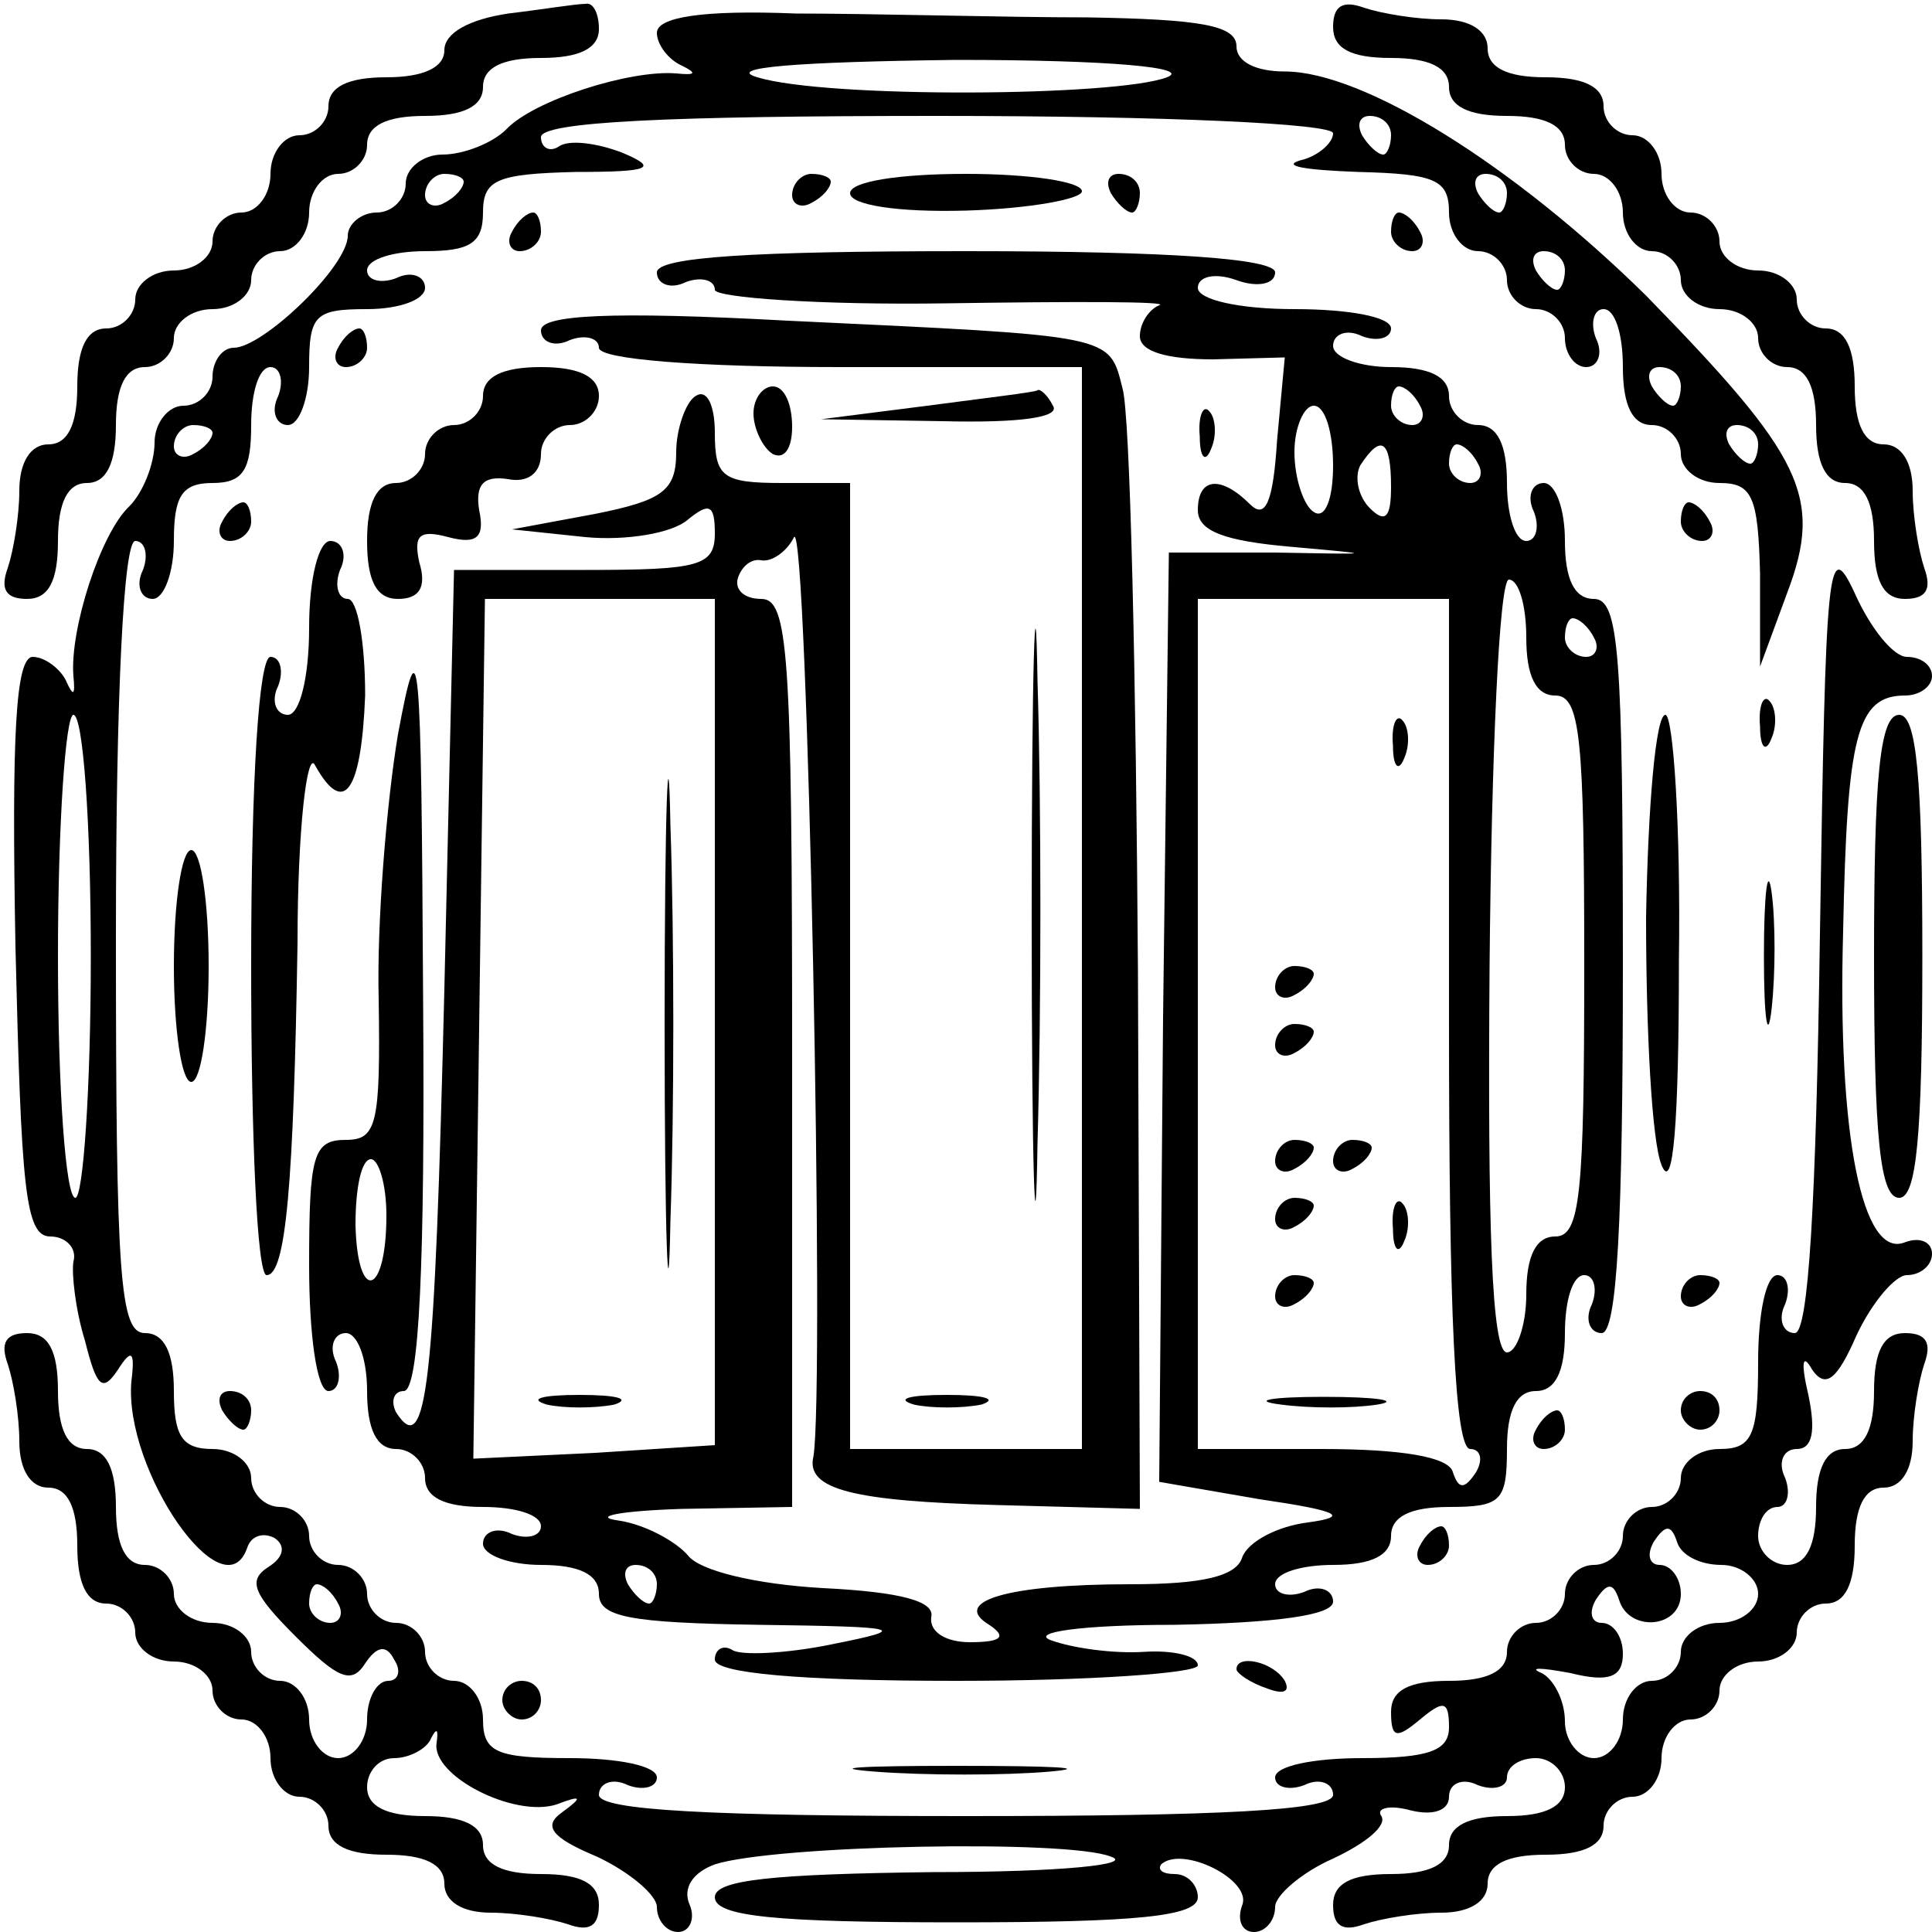 <?xml version="1.0" standalone="no"?>
<!DOCTYPE svg PUBLIC "-//W3C//DTD SVG 20010904//EN"
 "http://www.w3.org/TR/2001/REC-SVG-20010904/DTD/svg10.dtd">
<svg version="1.0" xmlns="http://www.w3.org/2000/svg"
 width="100pt" height="100pt" viewBox="0 0 100 100"
 preserveAspectRatio="xMidYMid meet">
<g transform="translate(0,100) scale(0.1,-0.1)"
fill="#000000" stroke="none">
<path d="M263 993 c-20 -3 -33 -10 -33 -19 0 -9 -11 -14 -30 -14 -20 0 -30 -5
-30 -15 0 -8 -7 -15 -15 -15 -8 0 -15 -9 -15 -20 0 -11 -7 -20 -15 -20 -8 0
-15 -7 -15 -15 0 -8 -9 -15 -20 -15 -11 0 -20 -7 -20 -15 0 -8 -7 -15 -15 -15
-10 0 -15 -10 -15 -30 0 -20 -5 -30 -15 -30 -9 0 -15 -9 -15 -24 0 -13 -3 -31
-6 -40 -4 -11 -1 -16 10 -16 11 0 16 9 16 30 0 20 5 30 15 30 10 0 15 10 15
30 0 20 5 30 15 30 8 0 15 7 15 15 0 8 9 15 20 15 11 0 20 7 20 15 0 8 7 15
15 15 8 0 15 9 15 20 0 11 7 20 15 20 8 0 15 7 15 15 0 10 10 15 30 15 20 0
30 5 30 15 0 10 10 15 30 15 20 0 30 5 30 15 0 8 -3 14 -7 13 -5 0 -23 -3 -40
-5z"/>
<path d="M340 983 c0 -6 6 -14 13 -17 8 -4 7 -5 -3 -4 -24 2 -74 -14 -88 -29
-7 -7 -22 -13 -33 -13 -10 0 -19 -7 -19 -15 0 -8 -7 -15 -15 -15 -8 0 -15 -6
-15 -12 0 -16 -44 -58 -59 -58 -6 0 -11 -7 -11 -15 0 -8 -7 -15 -15 -15 -8 0
-15 -9 -15 -19 0 -11 -6 -26 -13 -33 -15 -14 -31 -64 -29 -88 1 -10 0 -11 -4
-2 -3 6 -11 12 -17 12 -9 0 -11 -41 -9 -150 3 -125 5 -150 18 -150 8 0 14 -6
12 -13 -1 -6 1 -25 6 -41 6 -24 9 -27 17 -15 7 11 9 10 7 -6 -4 -46 48 -121
60 -86 2 6 8 8 14 5 6 -4 5 -10 -3 -15 -11 -7 -8 -14 14 -36 22 -22 29 -25 36
-14 6 9 11 10 15 2 4 -6 2 -11 -3 -11 -6 0 -11 -9 -11 -20 0 -11 -7 -20 -15
-20 -8 0 -15 9 -15 20 0 11 -7 20 -15 20 -8 0 -15 7 -15 15 0 8 -9 15 -20 15
-11 0 -20 7 -20 15 0 8 -7 15 -15 15 -10 0 -15 10 -15 30 0 20 -5 30 -15 30
-10 0 -15 10 -15 30 0 21 -5 30 -16 30 -11 0 -14 -5 -10 -16 3 -9 6 -27 6 -40
0 -15 6 -24 15 -24 10 0 15 -10 15 -30 0 -20 5 -30 15 -30 8 0 15 -7 15 -15 0
-8 9 -15 20 -15 11 0 20 -7 20 -15 0 -8 7 -15 15 -15 8 0 15 -9 15 -20 0 -11
7 -20 15 -20 8 0 15 -7 15 -15 0 -10 10 -15 30 -15 20 0 30 -5 30 -15 0 -9 9
-15 24 -15 13 0 31 -3 40 -6 11 -4 16 -1 16 10 0 11 -9 16 -30 16 -20 0 -30 5
-30 15 0 10 -10 15 -30 15 -20 0 -30 5 -30 15 0 8 6 15 14 15 8 0 17 5 19 10
3 6 4 5 3 -2 -3 -17 40 -39 62 -32 13 5 14 4 3 -4 -10 -7 -6 -13 18 -23 17 -8
31 -20 31 -26 0 -7 5 -13 11 -13 6 0 9 7 6 14 -4 9 2 17 13 21 31 10 183 13
205 4 12 -4 -25 -8 -92 -8 -83 -1 -113 -4 -113 -13 0 -10 32 -13 125 -13 93 0
125 3 125 13 0 6 -5 12 -12 12 -6 0 -9 2 -7 5 11 10 47 -8 42 -21 -3 -8 0 -14
6 -14 6 0 11 6 11 13 0 6 14 18 30 25 17 8 28 17 25 22 -3 4 4 6 15 3 12 -3
20 0 20 7 0 7 7 10 15 6 8 -3 15 -1 15 4 0 6 7 10 15 10 8 0 15 -7 15 -15 0
-10 -10 -15 -30 -15 -20 0 -30 -5 -30 -15 0 -10 -10 -15 -30 -15 -21 0 -30 -5
-30 -16 0 -11 5 -14 16 -10 9 3 27 6 40 6 15 0 24 6 24 15 0 10 10 15 30 15
20 0 30 5 30 15 0 8 7 15 15 15 8 0 15 9 15 20 0 11 7 20 15 20 8 0 15 7 15
15 0 8 9 15 20 15 11 0 20 7 20 15 0 8 7 15 15 15 10 0 15 10 15 30 0 20 5 30
15 30 9 0 15 9 15 24 0 13 3 31 6 40 4 11 1 16 -10 16 -11 0 -16 -9 -16 -30 0
-20 -5 -30 -15 -30 -10 0 -15 -10 -15 -30 0 -20 -5 -30 -15 -30 -8 0 -15 7
-15 15 0 8 4 15 10 15 5 0 7 7 4 15 -4 8 -1 15 6 15 8 0 10 9 6 28 -4 17 -3
22 2 13 7 -10 13 -5 23 18 8 17 20 31 26 31 7 0 13 5 13 11 0 6 -6 9 -14 6
-22 -9 -35 55 -32 161 2 101 7 122 32 122 8 0 14 5 14 10 0 6 -6 10 -13 10 -7
0 -19 15 -27 33 -14 30 -15 16 -18 -176 -2 -141 -6 -207 -13 -207 -6 0 -9 7
-5 15 3 8 1 15 -4 15 -6 0 -10 -20 -10 -45 0 -38 -3 -45 -20 -45 -11 0 -20 -7
-20 -15 0 -8 -7 -15 -15 -15 -8 0 -15 -7 -15 -15 0 -8 -7 -15 -15 -15 -8 0
-15 -7 -15 -15 0 -8 -7 -15 -15 -15 -8 0 -15 -7 -15 -15 0 -10 -10 -15 -30
-15 -21 0 -30 -5 -30 -16 0 -14 3 -14 15 -4 12 10 15 10 15 -4 0 -12 -10 -16
-45 -16 -25 0 -45 -4 -45 -10 0 -5 7 -7 15 -4 8 4 15 1 15 -5 0 -8 -58 -11
-190 -11 -132 0 -190 3 -190 11 0 6 7 9 15 5 8 -3 15 -1 15 4 0 6 -20 10 -45
10 -38 0 -45 3 -45 20 0 11 -7 20 -15 20 -8 0 -15 7 -15 15 0 8 -7 15 -15 15
-8 0 -15 7 -15 15 0 8 -7 15 -15 15 -8 0 -15 7 -15 15 0 8 -7 15 -15 15 -8 0
-15 7 -15 15 0 8 -9 15 -20 15 -16 0 -20 7 -20 30 0 20 -5 30 -15 30 -13 0
-15 29 -15 205 0 126 4 205 10 205 5 0 7 -7 4 -15 -4 -8 -1 -15 5 -15 6 0 11
14 11 30 0 23 4 30 20 30 16 0 20 7 20 30 0 17 4 30 10 30 5 0 7 -7 4 -15 -4
-8 -1 -15 5 -15 6 0 11 14 11 30 0 27 3 30 30 30 17 0 30 5 30 11 0 6 -7 9
-15 5 -8 -3 -15 -1 -15 4 0 6 14 10 30 10 23 0 30 4 30 20 0 17 7 20 48 21 39
0 43 2 24 10 -13 5 -28 7 -33 3 -5 -3 -9 0 -9 5 0 8 67 11 205 11 119 0 205
-4 205 -9 0 -5 -8 -12 -17 -14 -10 -3 3 -5 30 -6 40 -1 47 -4 47 -21 0 -11 7
-20 15 -20 8 0 15 -7 15 -15 0 -8 7 -15 15 -15 8 0 15 -7 15 -15 0 -8 5 -15
11 -15 6 0 9 7 5 15 -3 8 -1 15 4 15 6 0 10 -13 10 -30 0 -20 5 -30 15 -30 8
0 15 -7 15 -15 0 -8 9 -15 20 -15 17 0 20 -7 21 -47 l0 -48 14 38 c19 50 8 71
-73 154 -68 67 -146 116 -187 116 -15 0 -25 5 -25 13 0 11 -19 14 -77 15 -43
0 -111 2 -151 2 -49 2 -72 -2 -72 -10z m264 -23 c-26 -10 -176 -11 -212 0 -17
5 20 8 103 9 80 0 122 -4 109 -9z m116 -30 c0 -5 -2 -10 -4 -10 -3 0 -8 5 -11
10 -3 6 -1 10 4 10 6 0 11 -4 11 -10z m-480 -24 c0 -3 -4 -8 -10 -11 -5 -3
-10 -1 -10 4 0 6 5 11 10 11 6 0 10 -2 10 -4z m540 -6 c0 -5 -2 -10 -4 -10 -3
0 -8 5 -11 10 -3 6 -1 10 4 10 6 0 11 -4 11 -10z m30 -40 c0 -5 -2 -10 -4 -10
-3 0 -8 5 -11 10 -3 6 -1 10 4 10 6 0 11 -4 11 -10z m60 -60 c0 -5 -2 -10 -4
-10 -3 0 -8 5 -11 10 -3 6 -1 10 4 10 6 0 11 -4 11 -10z m-760 -24 c0 -3 -4
-8 -10 -11 -5 -3 -10 -1 -10 4 0 6 5 11 10 11 6 0 10 -2 10 -4z m800 -6 c0 -5
-2 -10 -4 -10 -3 0 -8 5 -11 10 -3 6 -1 10 4 10 6 0 11 -4 11 -10z m-863 -265
c0 -69 -4 -125 -8 -125 -5 0 -9 56 -9 125 0 69 4 125 8 125 5 0 9 -56 9 -125z
m844 -315 c10 0 19 -7 19 -15 0 -8 -9 -15 -20 -15 -11 0 -20 -7 -20 -15 0 -8
-7 -15 -15 -15 -8 0 -15 -9 -15 -20 0 -11 -7 -20 -15 -20 -8 0 -15 9 -15 19 0
11 -6 22 -12 25 -7 3 -1 3 15 0 20 -5 27 -2 27 10 0 9 -5 16 -11 16 -5 0 -7 5
-3 12 6 9 9 9 12 0 5 -17 32 -15 32 3 0 8 -5 15 -11 15 -5 0 -7 5 -3 12 6 9 9
9 12 0 2 -7 12 -12 23 -12z m-716 -20 c3 -5 1 -10 -4 -10 -6 0 -11 5 -11 10 0
6 2 10 4 10 3 0 8 -4 11 -10z"/>
<path d="M690 986 c0 -11 9 -16 30 -16 20 0 30 -5 30 -15 0 -10 10 -15 30 -15
20 0 30 -5 30 -15 0 -8 7 -15 15 -15 8 0 15 -9 15 -20 0 -11 7 -20 15 -20 8 0
15 -7 15 -15 0 -8 9 -15 20 -15 11 0 20 -7 20 -15 0 -8 7 -15 15 -15 10 0 15
-10 15 -30 0 -20 5 -30 15 -30 10 0 15 -10 15 -30 0 -21 5 -30 16 -30 11 0 14
5 10 16 -3 9 -6 27 -6 40 0 15 -6 24 -15 24 -10 0 -15 10 -15 30 0 20 -5 30
-15 30 -8 0 -15 7 -15 15 0 8 -9 15 -20 15 -11 0 -20 7 -20 15 0 8 -7 15 -15
15 -8 0 -15 9 -15 20 0 11 -7 20 -15 20 -8 0 -15 7 -15 15 0 10 -10 15 -30 15
-20 0 -30 5 -30 15 0 9 -9 15 -24 15 -13 0 -31 3 -40 6 -11 4 -16 1 -16 -10z"/>
<path d="M410 899 c0 -5 5 -7 10 -4 6 3 10 8 10 11 0 2 -4 4 -10 4 -5 0 -10
-5 -10 -11z"/>
<path d="M440 900 c0 -6 24 -10 60 -9 33 1 60 6 60 10 0 5 -27 9 -60 9 -35 0
-60 -4 -60 -10z"/>
<path d="M575 900 c3 -5 8 -10 11 -10 2 0 4 5 4 10 0 6 -5 10 -11 10 -5 0 -7
-4 -4 -10z"/>
<path d="M265 880 c-3 -5 -1 -10 4 -10 6 0 11 5 11 10 0 6 -2 10 -4 10 -3 0
-8 -4 -11 -10z"/>
<path d="M720 880 c0 -5 5 -10 11 -10 5 0 7 5 4 10 -3 6 -8 10 -11 10 -2 0 -4
-4 -4 -10z"/>
<path d="M340 859 c0 -6 7 -9 15 -5 8 3 15 1 15 -4 0 -4 54 -8 120 -7 66 1
116 1 110 -1 -5 -2 -10 -9 -10 -16 0 -8 14 -12 38 -12 l37 1 -4 -43 c-2 -32
-6 -41 -14 -33 -15 15 -27 14 -27 -3 0 -11 14 -16 48 -19 45 -4 45 -4 -8 -3
l-55 0 -3 -241 -2 -240 52 -9 c41 -6 47 -9 25 -12 -16 -2 -31 -10 -34 -18 -3
-10 -21 -14 -58 -14 -64 0 -93 -9 -73 -21 9 -6 7 -9 -10 -9 -12 0 -21 5 -20
13 2 8 -15 13 -56 15 -35 2 -64 9 -70 17 -6 7 -22 16 -36 18 -14 2 1 5 33 6
l57 1 0 235 c0 208 -2 235 -16 235 -9 0 -14 5 -12 11 2 6 7 10 12 9 5 -1 13 4
17 12 7 10 16 -442 10 -476 -4 -17 21 -23 95 -25 l74 -2 -1 278 c-1 153 -4
289 -8 302 -7 28 -4 27 -173 35 -92 5 -128 3 -128 -5 0 -6 7 -9 15 -5 8 3 15
1 15 -4 0 -6 51 -10 125 -10 l125 0 0 -280 0 -280 -60 0 -60 0 0 250 0 250
-35 0 c-31 0 -35 3 -35 26 0 14 -4 23 -10 19 -5 -3 -10 -17 -10 -29 0 -20 -7
-25 -42 -32 l-43 -8 38 -4 c21 -2 45 2 53 9 11 9 14 8 14 -7 0 -17 -8 -19 -67
-19 l-68 0 -5 -217 c-5 -205 -9 -244 -25 -219 -3 6 -1 11 4 11 8 0 11 66 10
203 -1 184 -2 196 -13 137 -6 -36 -11 -98 -10 -137 1 -65 -1 -73 -17 -73 -17
0 -19 -8 -19 -65 0 -36 4 -65 10 -65 5 0 7 7 4 15 -4 8 -1 15 5 15 6 0 11 -13
11 -30 0 -20 5 -30 15 -30 8 0 15 -7 15 -15 0 -10 10 -15 30 -15 17 0 30 -4
30 -10 0 -5 -7 -7 -15 -4 -8 4 -15 1 -15 -5 0 -6 14 -11 30 -11 20 0 30 -5 30
-15 0 -12 16 -15 83 -16 75 -1 78 -2 38 -10 -24 -5 -48 -6 -52 -3 -5 3 -9 0
-9 -5 0 -7 44 -11 125 -11 69 0 125 4 125 8 0 5 -13 8 -28 7 -16 -1 -37 2 -48
6 -11 4 15 8 64 8 53 1 82 5 82 12 0 6 -7 9 -15 5 -8 -3 -15 -1 -15 4 0 6 14
10 30 10 20 0 30 5 30 15 0 10 10 15 30 15 27 0 30 3 30 30 0 20 5 30 15 30
10 0 15 10 15 30 0 17 4 30 10 30 5 0 7 -7 4 -15 -4 -8 -1 -15 5 -15 8 0 11
58 11 190 0 162 -2 190 -15 190 -10 0 -15 10 -15 30 0 17 -5 30 -11 30 -6 0
-9 -7 -5 -15 3 -8 1 -15 -4 -15 -6 0 -10 14 -10 30 0 20 -5 30 -15 30 -8 0
-15 7 -15 15 0 10 -10 15 -30 15 -16 0 -30 5 -30 11 0 6 7 9 15 5 8 -3 15 -1
15 4 0 6 -22 10 -50 10 -29 0 -50 5 -50 11 0 6 9 8 20 4 11 -4 20 -2 20 4 0 7
-53 11 -160 11 -110 0 -160 -3 -160 -11z m395 -69 c3 -5 1 -10 -4 -10 -6 0
-11 5 -11 10 0 6 2 10 4 10 3 0 8 -4 11 -10z m-45 -31 c0 -17 -4 -28 -10 -24
-5 3 -10 17 -10 31 0 13 5 24 10 24 6 0 10 -14 10 -31z m30 -11 c0 -16 -3 -19
-11 -11 -6 6 -8 16 -5 22 11 17 16 13 16 -11z m45 12 c3 -5 1 -10 -4 -10 -6 0
-11 5 -11 10 0 6 2 10 4 10 3 0 8 -4 11 -10z m25 -90 c0 -20 5 -30 15 -30 13
0 15 -22 15 -140 0 -118 -2 -140 -15 -140 -10 0 -15 -10 -15 -30 0 -16 -5 -30
-10 -30 -8 0 -10 66 -9 200 1 110 5 200 10 200 5 0 9 -13 9 -30z m-420 -199
l0 -219 -62 -4 -63 -3 3 223 3 222 59 0 60 0 0 -219z m380 -1 c0 -148 3 -220
11 -220 5 0 7 -5 3 -12 -6 -9 -9 -9 -12 0 -2 8 -27 12 -68 12 l-64 0 0 220 0
220 65 0 65 0 0 -220z m75 200 c3 -5 1 -10 -4 -10 -6 0 -11 5 -11 10 0 6 2 10
4 10 3 0 8 -4 11 -10z m-625 -299 c0 -42 -15 -46 -16 -5 0 19 3 34 8 34 4 0 8
-13 8 -29z m140 -191 c0 -5 -2 -10 -4 -10 -3 0 -8 5 -11 10 -3 6 -1 10 4 10 6
0 11 -4 11 -10z"/>
<path d="M344 470 c0 -113 2 -159 3 -102 2 56 2 148 0 205 -1 56 -3 10 -3
-103z"/>
<path d="M283 273 c9 -2 25 -2 35 0 9 3 1 5 -18 5 -19 0 -27 -2 -17 -5z"/>
<path d="M721 614 c0 -11 3 -14 6 -6 3 7 2 16 -1 19 -3 4 -6 -2 -5 -13z"/>
<path d="M660 489 c0 -5 5 -7 10 -4 6 3 10 8 10 11 0 2 -4 4 -10 4 -5 0 -10
-5 -10 -11z"/>
<path d="M660 459 c0 -5 5 -7 10 -4 6 3 10 8 10 11 0 2 -4 4 -10 4 -5 0 -10
-5 -10 -11z"/>
<path d="M660 399 c0 -5 5 -7 10 -4 6 3 10 8 10 11 0 2 -4 4 -10 4 -5 0 -10
-5 -10 -11z"/>
<path d="M690 399 c0 -5 5 -7 10 -4 6 3 10 8 10 11 0 2 -4 4 -10 4 -5 0 -10
-5 -10 -11z"/>
<path d="M660 369 c0 -5 5 -7 10 -4 6 3 10 8 10 11 0 2 -4 4 -10 4 -5 0 -10
-5 -10 -11z"/>
<path d="M721 364 c0 -11 3 -14 6 -6 3 7 2 16 -1 19 -3 4 -6 -2 -5 -13z"/>
<path d="M660 329 c0 -5 5 -7 10 -4 6 3 10 8 10 11 0 2 -4 4 -10 4 -5 0 -10
-5 -10 -11z"/>
<path d="M663 273 c15 -2 37 -2 50 0 12 2 0 4 -28 4 -27 0 -38 -2 -22 -4z"/>
<path d="M175 820 c-3 -5 -1 -10 4 -10 6 0 11 5 11 10 0 6 -2 10 -4 10 -3 0
-8 -4 -11 -10z"/>
<path d="M250 795 c0 -8 -7 -15 -15 -15 -8 0 -15 -7 -15 -15 0 -8 -7 -15 -15
-15 -10 0 -15 -10 -15 -30 0 -21 5 -30 16 -30 11 0 15 6 11 19 -3 14 0 17 15
13 15 -4 19 0 16 14 -2 13 2 18 15 16 10 -2 17 3 17 13 0 8 7 15 15 15 8 0 15
7 15 15 0 10 -10 15 -30 15 -20 0 -30 -5 -30 -15z"/>
<path d="M390 786 c0 -8 5 -18 10 -21 6 -3 10 3 10 14 0 12 -4 21 -10 21 -5 0
-10 -6 -10 -14z"/>
<path d="M480 790 l-55 -7 63 -1 c40 -1 61 2 57 8 -3 6 -7 9 -8 8 -1 -1 -27
-4 -57 -8z"/>
<path d="M621 774 c0 -11 3 -14 6 -6 3 7 2 16 -1 19 -3 4 -6 -2 -5 -13z"/>
<path d="M534 525 c0 -132 2 -185 3 -117 2 68 2 176 0 240 -1 64 -3 9 -3 -123z"/>
<path d="M115 730 c-3 -5 -1 -10 4 -10 6 0 11 5 11 10 0 6 -2 10 -4 10 -3 0
-8 -4 -11 -10z"/>
<path d="M870 730 c0 -5 5 -10 11 -10 5 0 7 5 4 10 -3 6 -8 10 -11 10 -2 0 -4
-4 -4 -10z"/>
<path d="M160 675 c0 -26 -5 -45 -11 -45 -6 0 -9 7 -5 15 3 8 1 15 -4 15 -6 0
-10 -63 -10 -160 0 -88 3 -160 8 -160 10 0 14 47 16 172 0 59 5 100 9 92 15
-27 24 -14 26 36 0 28 -4 50 -9 50 -5 0 -7 7 -4 15 4 8 1 15 -5 15 -6 0 -11
-19 -11 -45z"/>
<path d="M911 624 c0 -11 3 -14 6 -6 3 7 2 16 -1 19 -3 4 -6 -2 -5 -13z"/>
<path d="M852 525 c0 -59 3 -116 8 -128 6 -15 9 21 9 106 1 70 -3 127 -7 127
-5 0 -9 -47 -10 -105z"/>
<path d="M970 505 c0 -93 3 -125 13 -125 9 0 12 32 12 125 0 93 -3 125 -12
125 -10 0 -13 -32 -13 -125z"/>
<path d="M90 500 c0 -33 4 -60 9 -60 5 0 9 27 9 60 0 33 -4 60 -9 60 -5 0 -9
-27 -9 -60z"/>
<path d="M913 505 c0 -33 2 -45 4 -27 2 18 2 45 0 60 -2 15 -4 0 -4 -33z"/>
<path d="M870 329 c0 -5 5 -7 10 -4 6 3 10 8 10 11 0 2 -4 4 -10 4 -5 0 -10
-5 -10 -11z"/>
<path d="M115 270 c3 -5 8 -10 11 -10 2 0 4 5 4 10 0 6 -5 10 -11 10 -5 0 -7
-4 -4 -10z"/>
<path d="M473 273 c9 -2 25 -2 35 0 9 3 1 5 -18 5 -19 0 -27 -2 -17 -5z"/>
<path d="M870 270 c0 -5 5 -10 10 -10 6 0 10 5 10 10 0 6 -4 10 -10 10 -5 0
-10 -4 -10 -10z"/>
<path d="M795 260 c-3 -5 -1 -10 4 -10 6 0 11 5 11 10 0 6 -2 10 -4 10 -3 0
-8 -4 -11 -10z"/>
<path d="M735 200 c-3 -5 -1 -10 4 -10 6 0 11 5 11 10 0 6 -2 10 -4 10 -3 0
-8 -4 -11 -10z"/>
<path d="M640 136 c0 -2 7 -7 16 -10 8 -3 12 -2 9 4 -6 10 -25 14 -25 6z"/>
<path d="M260 120 c0 -5 5 -10 10 -10 6 0 10 5 10 10 0 6 -4 10 -10 10 -5 0
-10 -4 -10 -10z"/>
<path d="M453 83 c26 -2 67 -2 90 0 23 2 2 3 -48 3 -49 0 -68 -1 -42 -3z"/>
</g>
</svg>
